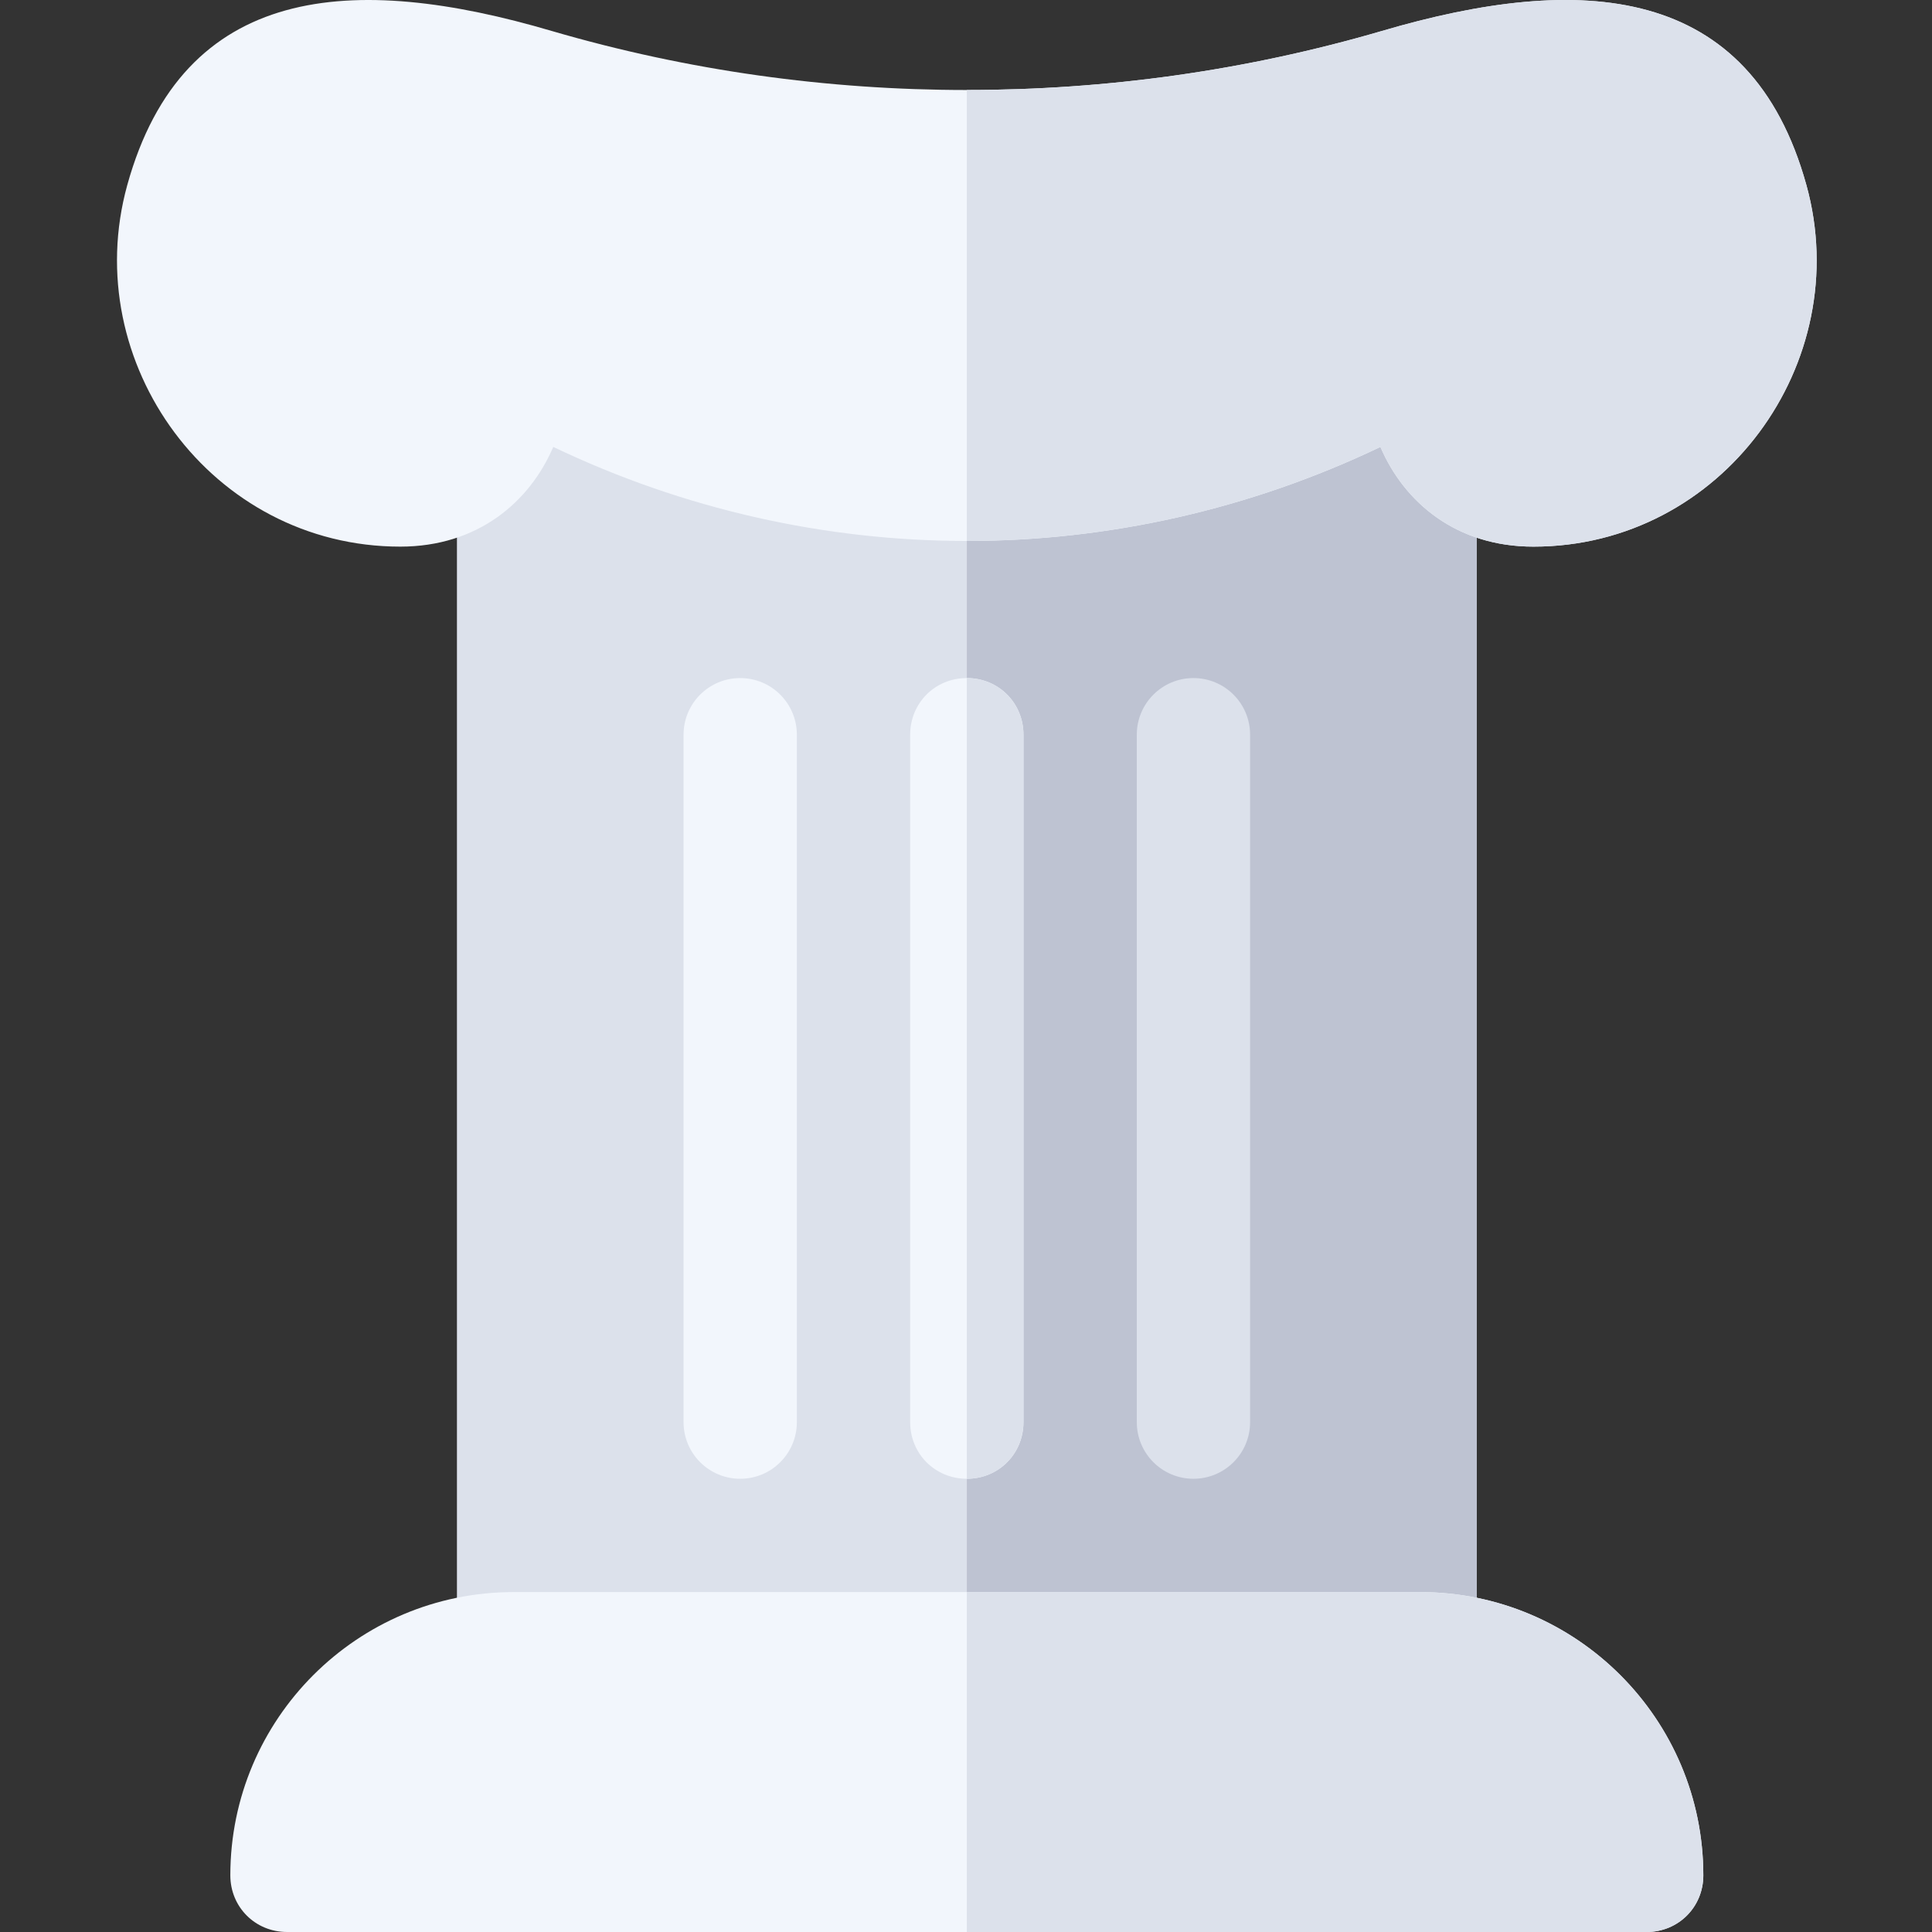 <svg height="512pt" viewBox="-31 0 512 512.001" width="512pt" xmlns="http://www.w3.org/2000/svg"><rect x="-31" y="0" width="512" height="512.001" fill="#333333" stroke="none"/><path d="m360.344 94.719v342.211c0 8.41-6.605 15.016-15.016 15.016h-240.219c-8.41 0-15.016-6.605-15.016-15.016v-342.211c0-8.406 6.605-15.016 15.016-15.016h240.219c8.41 0 15.016 6.609 15.016 15.016zm0 0" fill="#dce1eb"/><path d="m360.344 94.719v342.211c0 8.41-6.605 15.016-15.016 15.016h-120.109v-372.242h120.109c8.41 0 15.016 6.609 15.016 15.016zm0 0" fill="#bec3d2"/><path d="m345.328 421.918h-240.219c-41.438 0-75.07 33.629-75.07 75.07 0 8.406 6.605 15.012 15.016 15.012h360.328c8.41 0 15.016-6.605 15.016-15.012 0-41.441-33.633-75.07-75.07-75.07zm0 0" fill="#f2f6fc"/><path d="m420.398 496.988c0 8.406-6.605 15.012-15.016 15.012h-180.164v-90.082h120.109c41.438 0 75.07 33.629 75.07 75.07zm0 0" fill="#dce1eb"/><path d="m447.723 49.074c-14.828-53.543-59.746-56.414-112.605-40.836-36.031 10.508-72.965 15.613-109.898 15.613s-73.867-5.102-109.898-15.613c-52.883-15.586-97.781-12.695-112.605 40.836-13.016 47.109 22.352 95.789 72.367 95.789 20.418 0 34.23-11.711 40.535-26.426 34.531 16.52 72.066 24.926 109.602 24.926s75.07-8.406 109.602-24.926c6.305 14.719 20.117 26.426 40.535 26.426 50.043 0 85.375-48.715 72.367-95.789zm0 0" fill="#f2f6fc"/><path d="m375.355 144.863c-20.418 0-34.23-11.711-40.535-26.426-34.531 16.516-72.066 24.926-109.602 24.926v-119.512c36.934 0 73.867-5.102 109.898-15.613 52.883-15.586 97.781-12.695 112.605 40.836 13.016 47.105-22.352 95.789-72.367 95.789zm0 0" fill="#dce1eb"/><path d="m165.164 391.891c-8.301 0-15.016-6.715-15.016-15.016v-182.164c0-8.301 6.715-15.016 15.016-15.016 8.297 0 15.012 6.715 15.012 15.016v182.164c0 8.301-6.715 15.016-15.012 15.016zm0 0" fill="#f2f6fc"/><path d="m240.23 194.711v182.164c0 8.406-6.602 15.016-15.012 15.016s-15.016-6.609-15.016-15.016v-182.164c0-8.41 6.605-15.016 15.016-15.016s15.012 6.605 15.012 15.016zm0 0" fill="#f2f6fc"/><g fill="#dce1eb"><path d="m240.23 194.711v182.164c0 8.406-6.602 15.016-15.012 15.016v-212.195c8.41 0 15.012 6.605 15.012 15.016zm0 0"/><path d="m285.273 391.891c-8.297 0-15.012-6.715-15.012-15.016v-182.164c0-8.301 6.715-15.016 15.012-15.016 8.297 0 15.016 6.715 15.016 15.016v182.164c0 8.301-6.719 15.016-15.016 15.016zm0 0"/></g></svg>